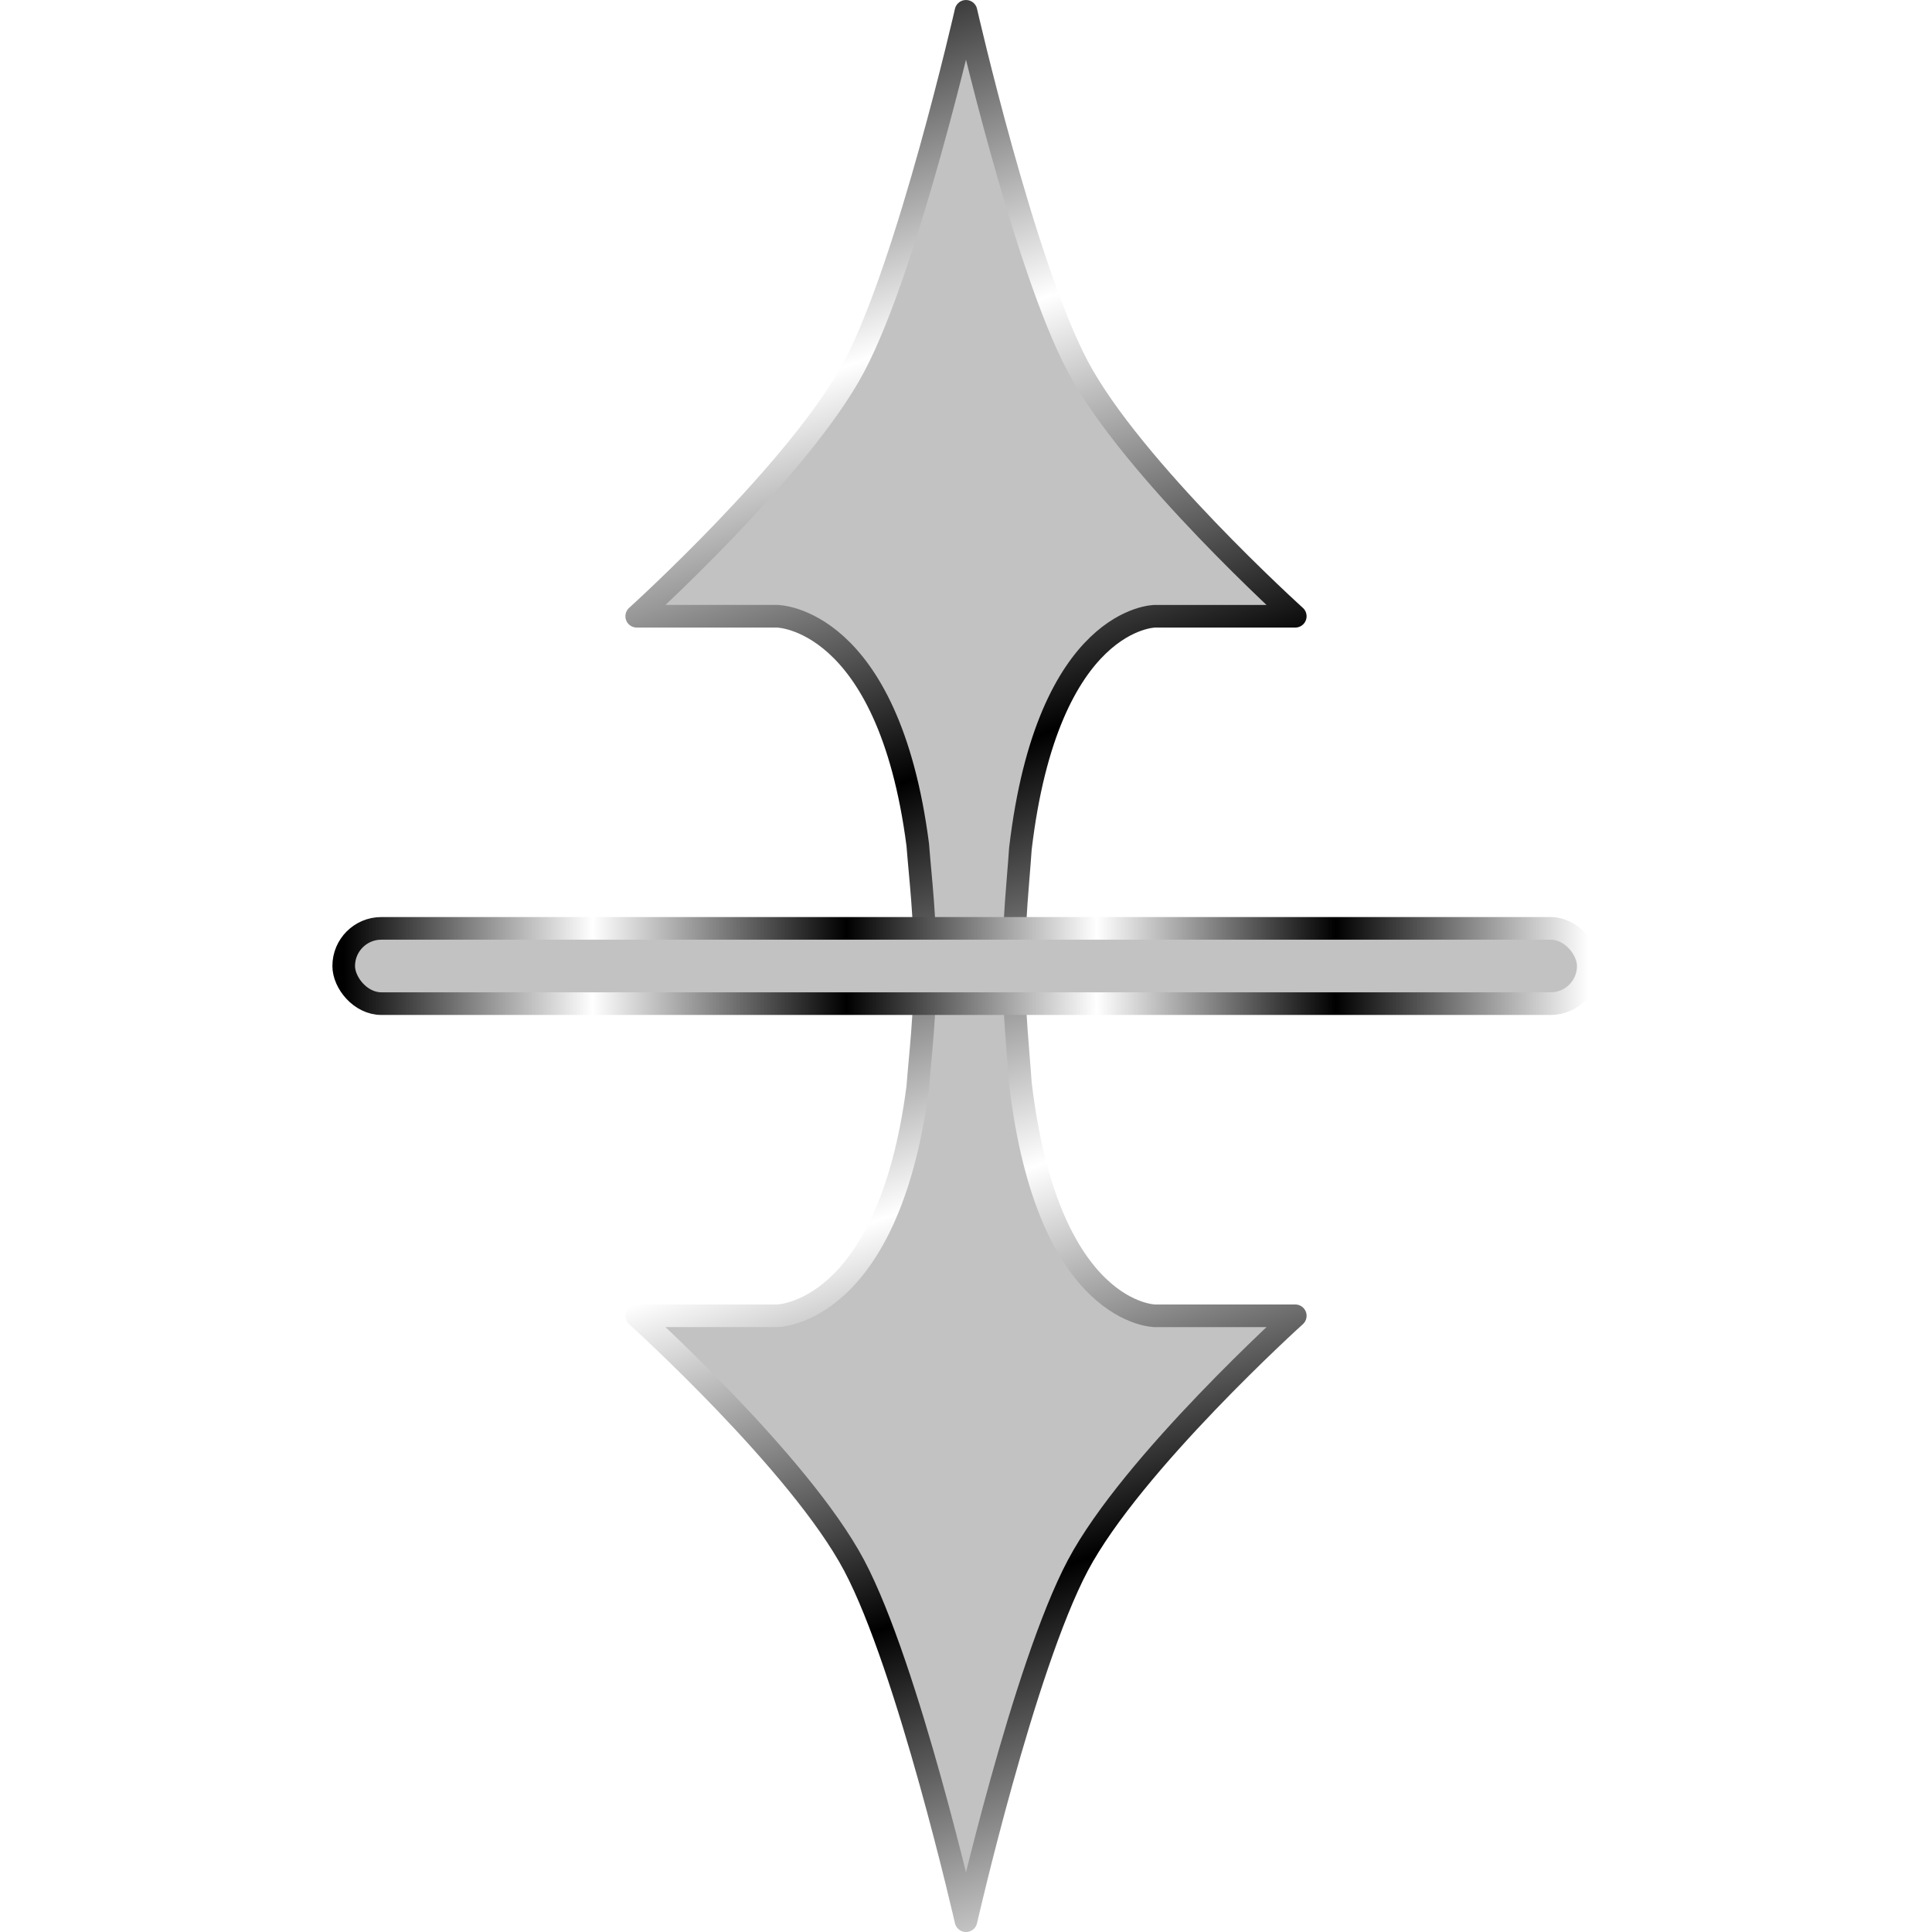 <?xml version="1.0" encoding="UTF-8" standalone="no"?>
<!-- Created with Inkscape (http://www.inkscape.org/) -->

<svg
   width="512"
   height="512"
   viewBox="0 0 135.467 135.467"
   version="1.1"
   id="svg5"
   inkscape:version="1.4.2 (ebf0e940d0, 2025-05-08)"
   xml:space="preserve"
   sodipodi:docname="object-flip-vertical.svg"
   xmlns:inkscape="http://www.inkscape.org/namespaces/inkscape"
   xmlns:sodipodi="http://sodipodi.sourceforge.net/DTD/sodipodi-0.dtd"
   xmlns:xlink="http://www.w3.org/1999/xlink"
   xmlns="http://www.w3.org/2000/svg"
   xmlns:svg="http://www.w3.org/2000/svg"><sodipodi:namedview
     id="namedview7"
     pagecolor="#242424"
     bordercolor="#666666"
     borderopacity="1"
     inkscape:showpageshadow="0"
     inkscape:pageopacity="0"
     inkscape:pagecheckerboard="1"
     inkscape:deskcolor="#000000"
     inkscape:document-units="px"
     showgrid="false"
     inkscape:zoom="0.4609375"
     inkscape:cx="363.38983"
     inkscape:cy="202.84746"
     inkscape:window-width="3256"
     inkscape:window-height="1080"
     inkscape:window-x="1864"
     inkscape:window-y="0"
     inkscape:window-maximized="0"
     inkscape:current-layer="layer1" /><defs
     id="defs2"><linearGradient
       id="linearGradient3"
       inkscape:collect="always"><stop
         style="stop-color:#a3a29d;stop-opacity:1;"
         offset="0"
         id="stop4" /><stop
         style="stop-color:#a3a29d;stop-opacity:0;"
         offset="1"
         id="stop5" /></linearGradient><linearGradient
       id="linearGradient2"
       inkscape:collect="always"><stop
         style="stop-color:#000000;stop-opacity:1;"
         offset="0"
         id="stop3" /><stop
         style="stop-color:#ffffff;stop-opacity:1;"
         offset="0.2"
         id="stop7" /><stop
         style="stop-color:#000000;stop-opacity:1;"
         offset="0.404"
         id="stop8" /><stop
         style="stop-color:#ffffff;stop-opacity:1;"
         offset="0.605"
         id="stop9" /><stop
         style="stop-color:#000000;stop-opacity:1;"
         offset="0.797"
         id="stop10" /><stop
         style="stop-color:#ffffff;stop-opacity:1;"
         offset="1"
         id="stop6" /></linearGradient><filter
       inkscape:collect="always"
       style="color-interpolation-filters:sRGB"
       id="filter19"
       x="-0.071"
       y="-0.067"
       width="1.142"
       height="1.134"><feGaussianBlur
         inkscape:collect="always"
         stdDeviation="3.049"
         id="feGaussianBlur19" /></filter><radialGradient
       inkscape:collect="always"
       xlink:href="#linearGradient3"
       id="radialGradient5"
       cx="32.119"
       cy="-12.331"
       fx="32.119"
       fy="-12.331"
       r="58.743"
       gradientTransform="matrix(1,0,0,1.051,0,0.633)"
       gradientUnits="userSpaceOnUse" /><linearGradient
       inkscape:collect="always"
       xlink:href="#linearGradient2"
       id="linearGradient12"
       x1="44.371"
       y1="-1.050073e-30"
       x2="91.096"
       y2="135.467"
       gradientUnits="userSpaceOnUse"
       gradientTransform="matrix(0.988,0,0,0.988,0.794,0.794)" /><linearGradient
       inkscape:collect="always"
       xlink:href="#linearGradient2"
       id="linearGradient14"
       x1="26.18"
       y1="66.363"
       x2="113.445"
       y2="66.363"
       gradientUnits="userSpaceOnUse"
       gradientTransform="translate(-2.079,1.371)" /></defs><g
     inkscape:label="Layer 1"
     inkscape:groupmode="layer"
     id="layer1"><path
       id="path19"
       style="display:none;fill:url(#radialGradient5);fill-opacity:1;stroke:none;stroke-width:1.797;stroke-linecap:round;stroke-linejoin:round;paint-order:stroke fill markers;filter:url(#filter19)"
       d="m -19.306,15.653 c 7.323,0.028 14.655,-0.109 21.971,0.264 4.388,1.127 7.161,5.931 6.541,10.315 0,5.293 0,10.586 0,15.879 15.279,0 30.559,0 45.838,0 0.043,-6.744 -0.197,-13.506 0.342,-20.234 1.279,-4.256 6.013,-6.816 10.305,-6.223 5.952,0 11.903,0 17.855,0 -17.142,-27.475 -34.284,-54.949 -51.426,-82.424 -17.142,27.475 -34.284,54.949 -51.426,82.424 z"
       transform="matrix(0,1,1,0,-176.053,-49.846)" /><path
       id="rect2"
       style="fill:#c2c2c2;stroke:url(#linearGradient12);stroke-width:1.587;stroke-linecap:round;stroke-linejoin:round;stroke-miterlimit:12;paint-order:markers stroke fill"
       d="m 67.733,0.794 c 0,0 -4.043,17.74 -7.842,24.909 -3.8,7.168 -15.246,17.506 -15.246,17.506 h 9.837 c 0,0 7.797,0.026 9.869,16.026 0.208,2.656 0.509,4.824 0.509,8.499 -2e-6,3.676 -0.301,5.843 -0.509,8.5 -2.072,15.999 -9.869,16.026 -9.869,16.026 h -9.837 c 0,0 11.446,10.337 15.246,17.506 3.8,7.168 7.842,24.909 7.842,24.909 0,0 4.043,-17.74 7.842,-24.909 3.8,-7.168 15.246,-17.506 15.246,-17.506 h -9.837 c 0,0 -7.517,-0.019 -9.437,-16.305 -0.178,-2.599 -0.447,-4.666 -0.447,-8.22 0,-3.555 0.27,-5.621 0.447,-8.22 1.919,-16.286 9.437,-16.305 9.437,-16.305 h 9.837 c 0,0 -11.446,-10.337 -15.246,-17.506 C 71.776,18.534 67.733,0.794 67.733,0.794 Z" /><rect
       style="fill:#c2c2c2;fill-opacity:1;stroke:url(#linearGradient14);stroke-width:1.587;stroke-linecap:round;stroke-linejoin:round;stroke-miterlimit:12;paint-order:markers stroke fill"
       id="rect12"
       width="87.266"
       height="5.277"
       x="24.1"
       y="65.095"
       ry="2.638" /></g></svg>
